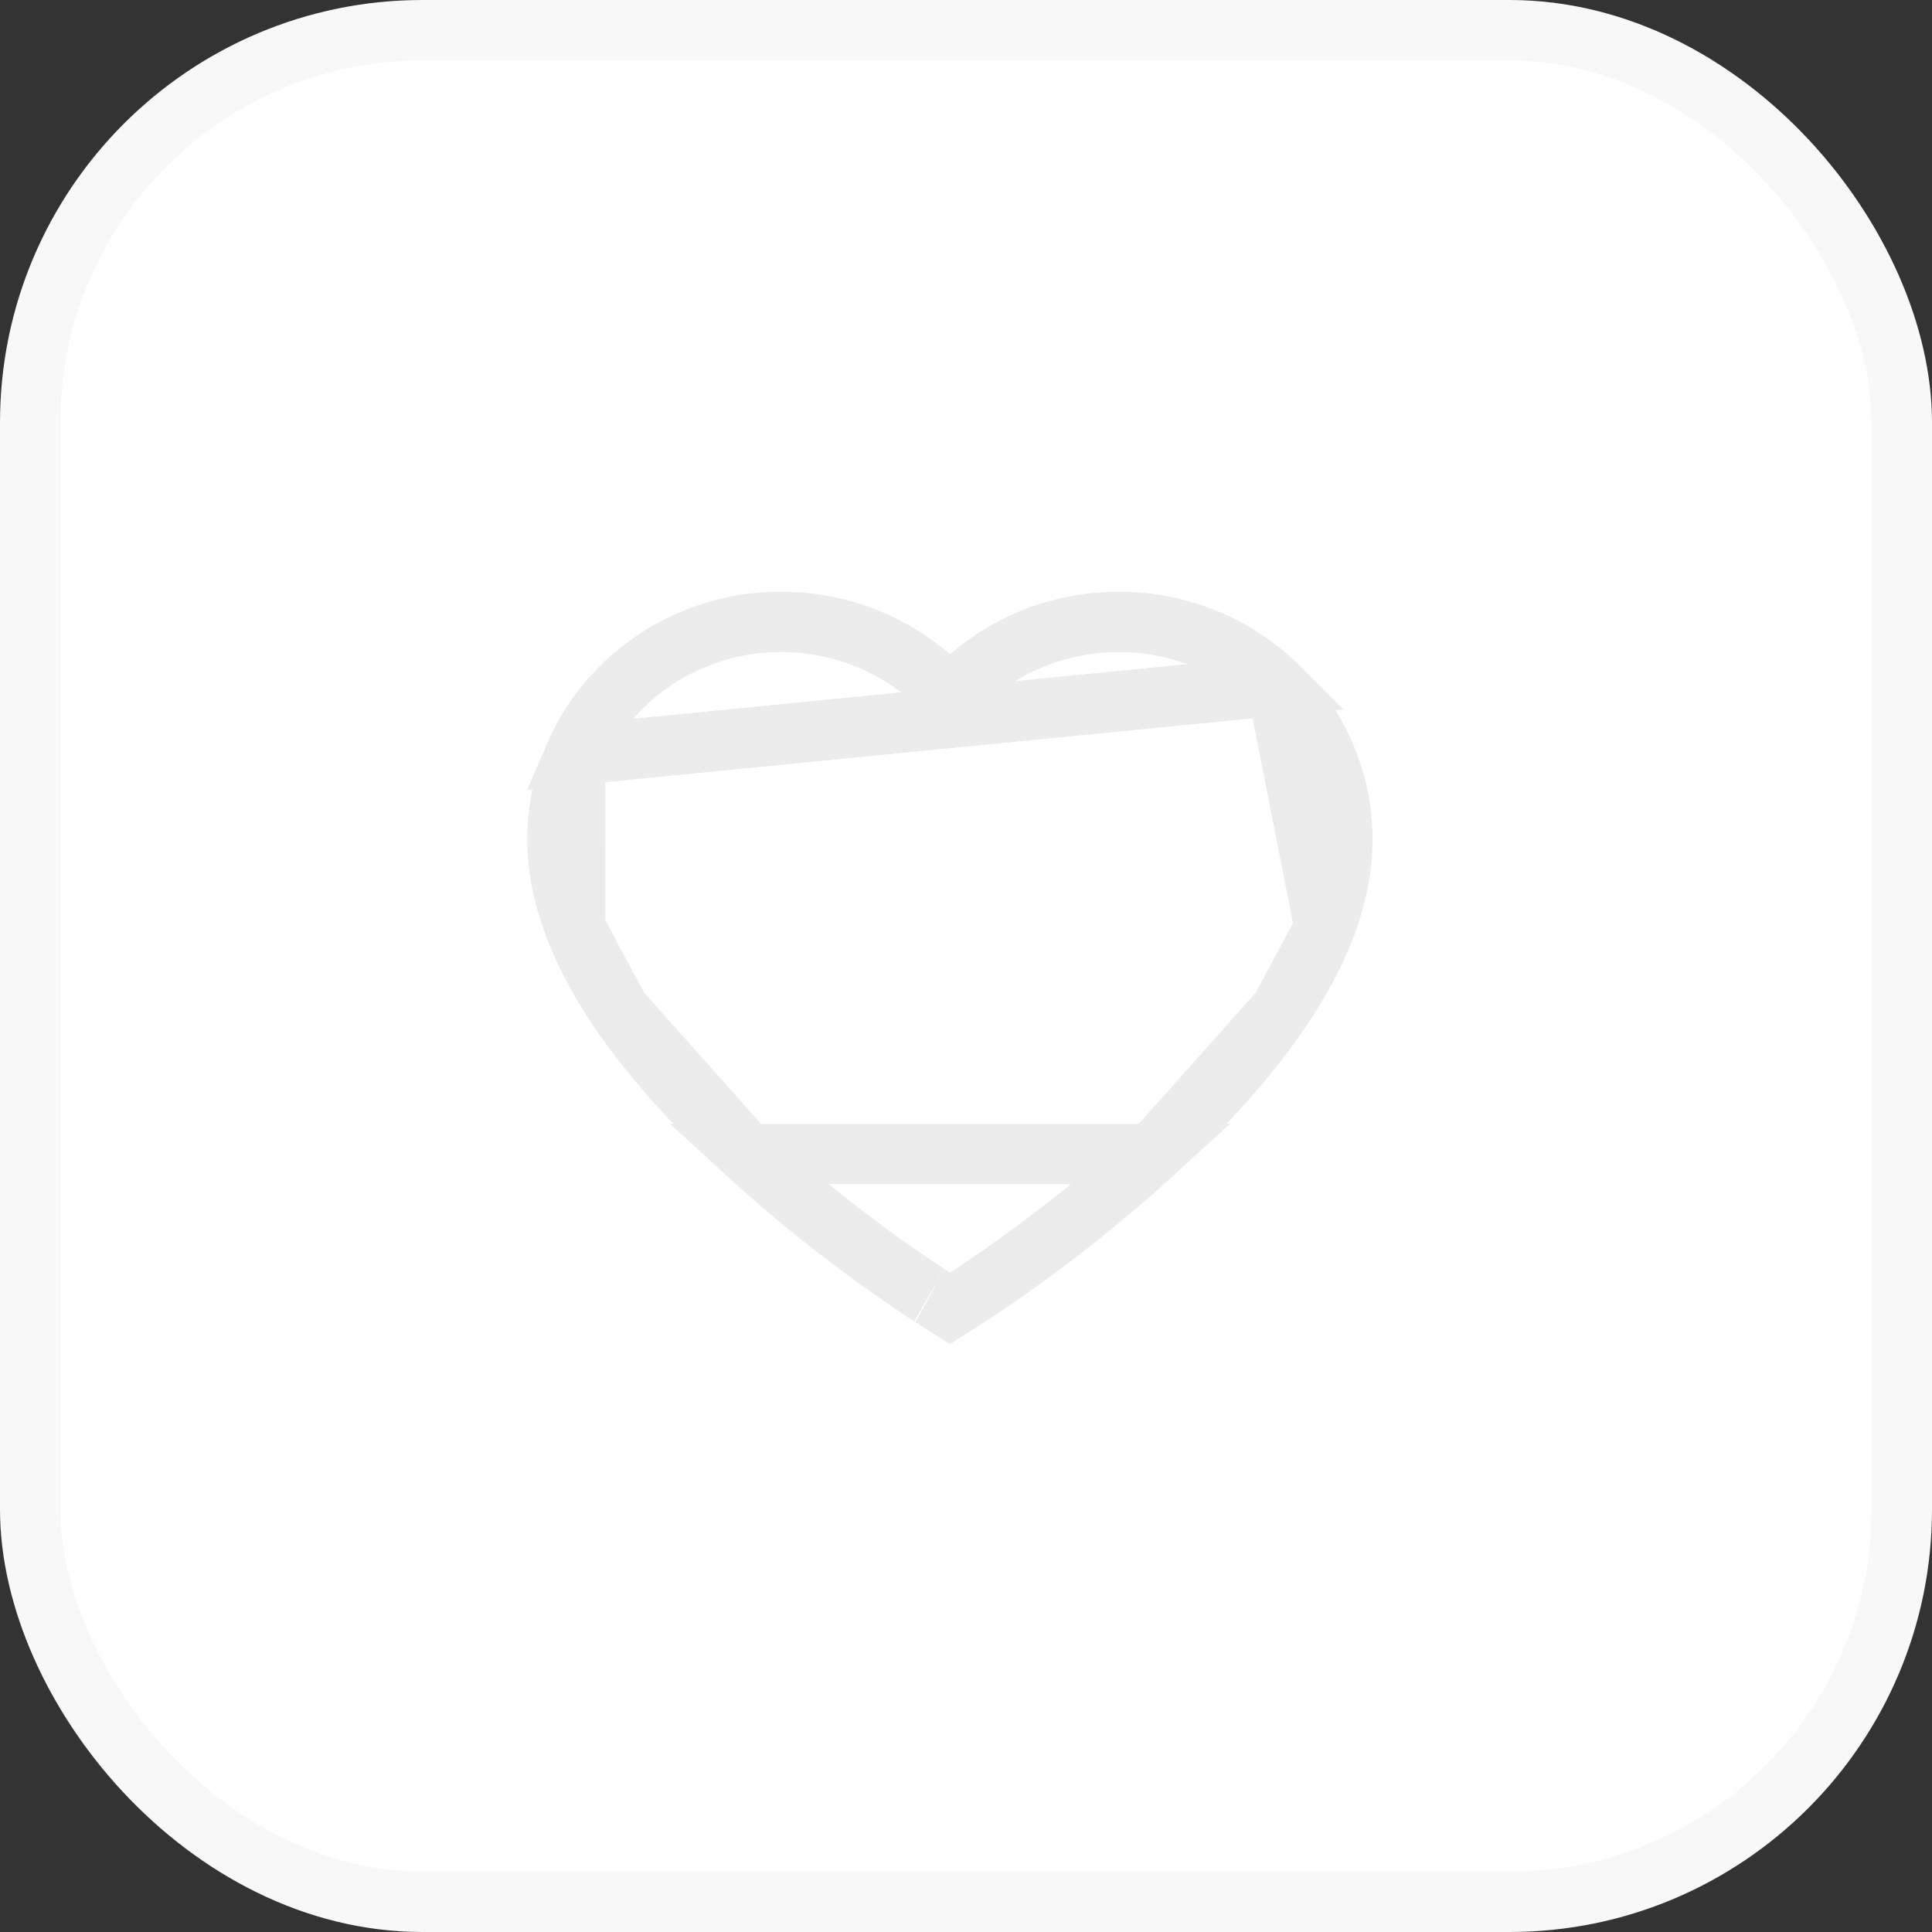 <svg width="32" height="32" viewBox="0 0 32 32" fill="none" xmlns="http://www.w3.org/2000/svg">
<rect x="0" y="0" width="32" height="32" fill="#333333" stroke="none"/>
<rect x="0.5" y="0.5" width="31" height="31" rx="6.5" fill="white" stroke="#F8F8F8"/>
<path d="M21.149 11.356L21.148 11.355C20.809 11.026 20.41 10.764 19.971 10.583L19.97 10.583C19.514 10.395 19.025 10.299 18.531 10.3L18.529 10.3C17.835 10.3 17.158 10.489 16.572 10.844L16.572 10.844C16.431 10.929 16.299 11.022 16.173 11.123L15.734 11.476L15.295 11.123C15.17 11.022 15.037 10.929 14.897 10.844L14.897 10.844C14.31 10.489 13.634 10.3 12.939 10.3C12.437 10.3 11.955 10.395 11.499 10.583L11.498 10.583C11.057 10.764 10.661 11.024 10.32 11.356L10.319 11.357L10.319 11.357C9.981 11.683 9.712 12.072 9.526 12.502L21.149 11.356ZM21.149 11.356C21.486 11.684 21.756 12.073 21.943 12.502C22.137 12.949 22.235 13.42 22.233 13.906V13.908C22.233 14.363 22.14 14.851 21.942 15.365L21.941 15.367M21.149 11.356L21.941 15.367M12.38 19.113L12.38 19.113C13.129 19.8 13.877 20.382 14.447 20.799C14.732 21.007 14.971 21.172 15.142 21.287C15.227 21.345 15.295 21.39 15.343 21.421C15.394 21.454 15.417 21.469 15.415 21.468L15.427 21.475L15.427 21.475L15.733 21.67L16.04 21.475L16.04 21.475C16.091 21.442 17.582 20.49 19.087 19.113H12.38ZM12.38 19.113C11.475 18.285 10.763 17.482 10.255 16.73M12.38 19.113L10.255 16.73M21.941 15.367C21.777 15.795 21.533 16.254 21.211 16.73M21.941 15.367L21.211 16.73M10.255 16.73C9.935 16.255 9.691 15.796 9.525 15.365L10.255 16.73ZM21.211 16.73C20.703 17.482 19.991 18.285 19.087 19.113L21.211 16.73ZM9.233 13.908C9.233 13.421 9.332 12.948 9.526 12.502L9.525 15.365C9.327 14.851 9.233 14.362 9.233 13.908Z" stroke="#ECECEC" strokeWidth="1.4"/>
</svg>
